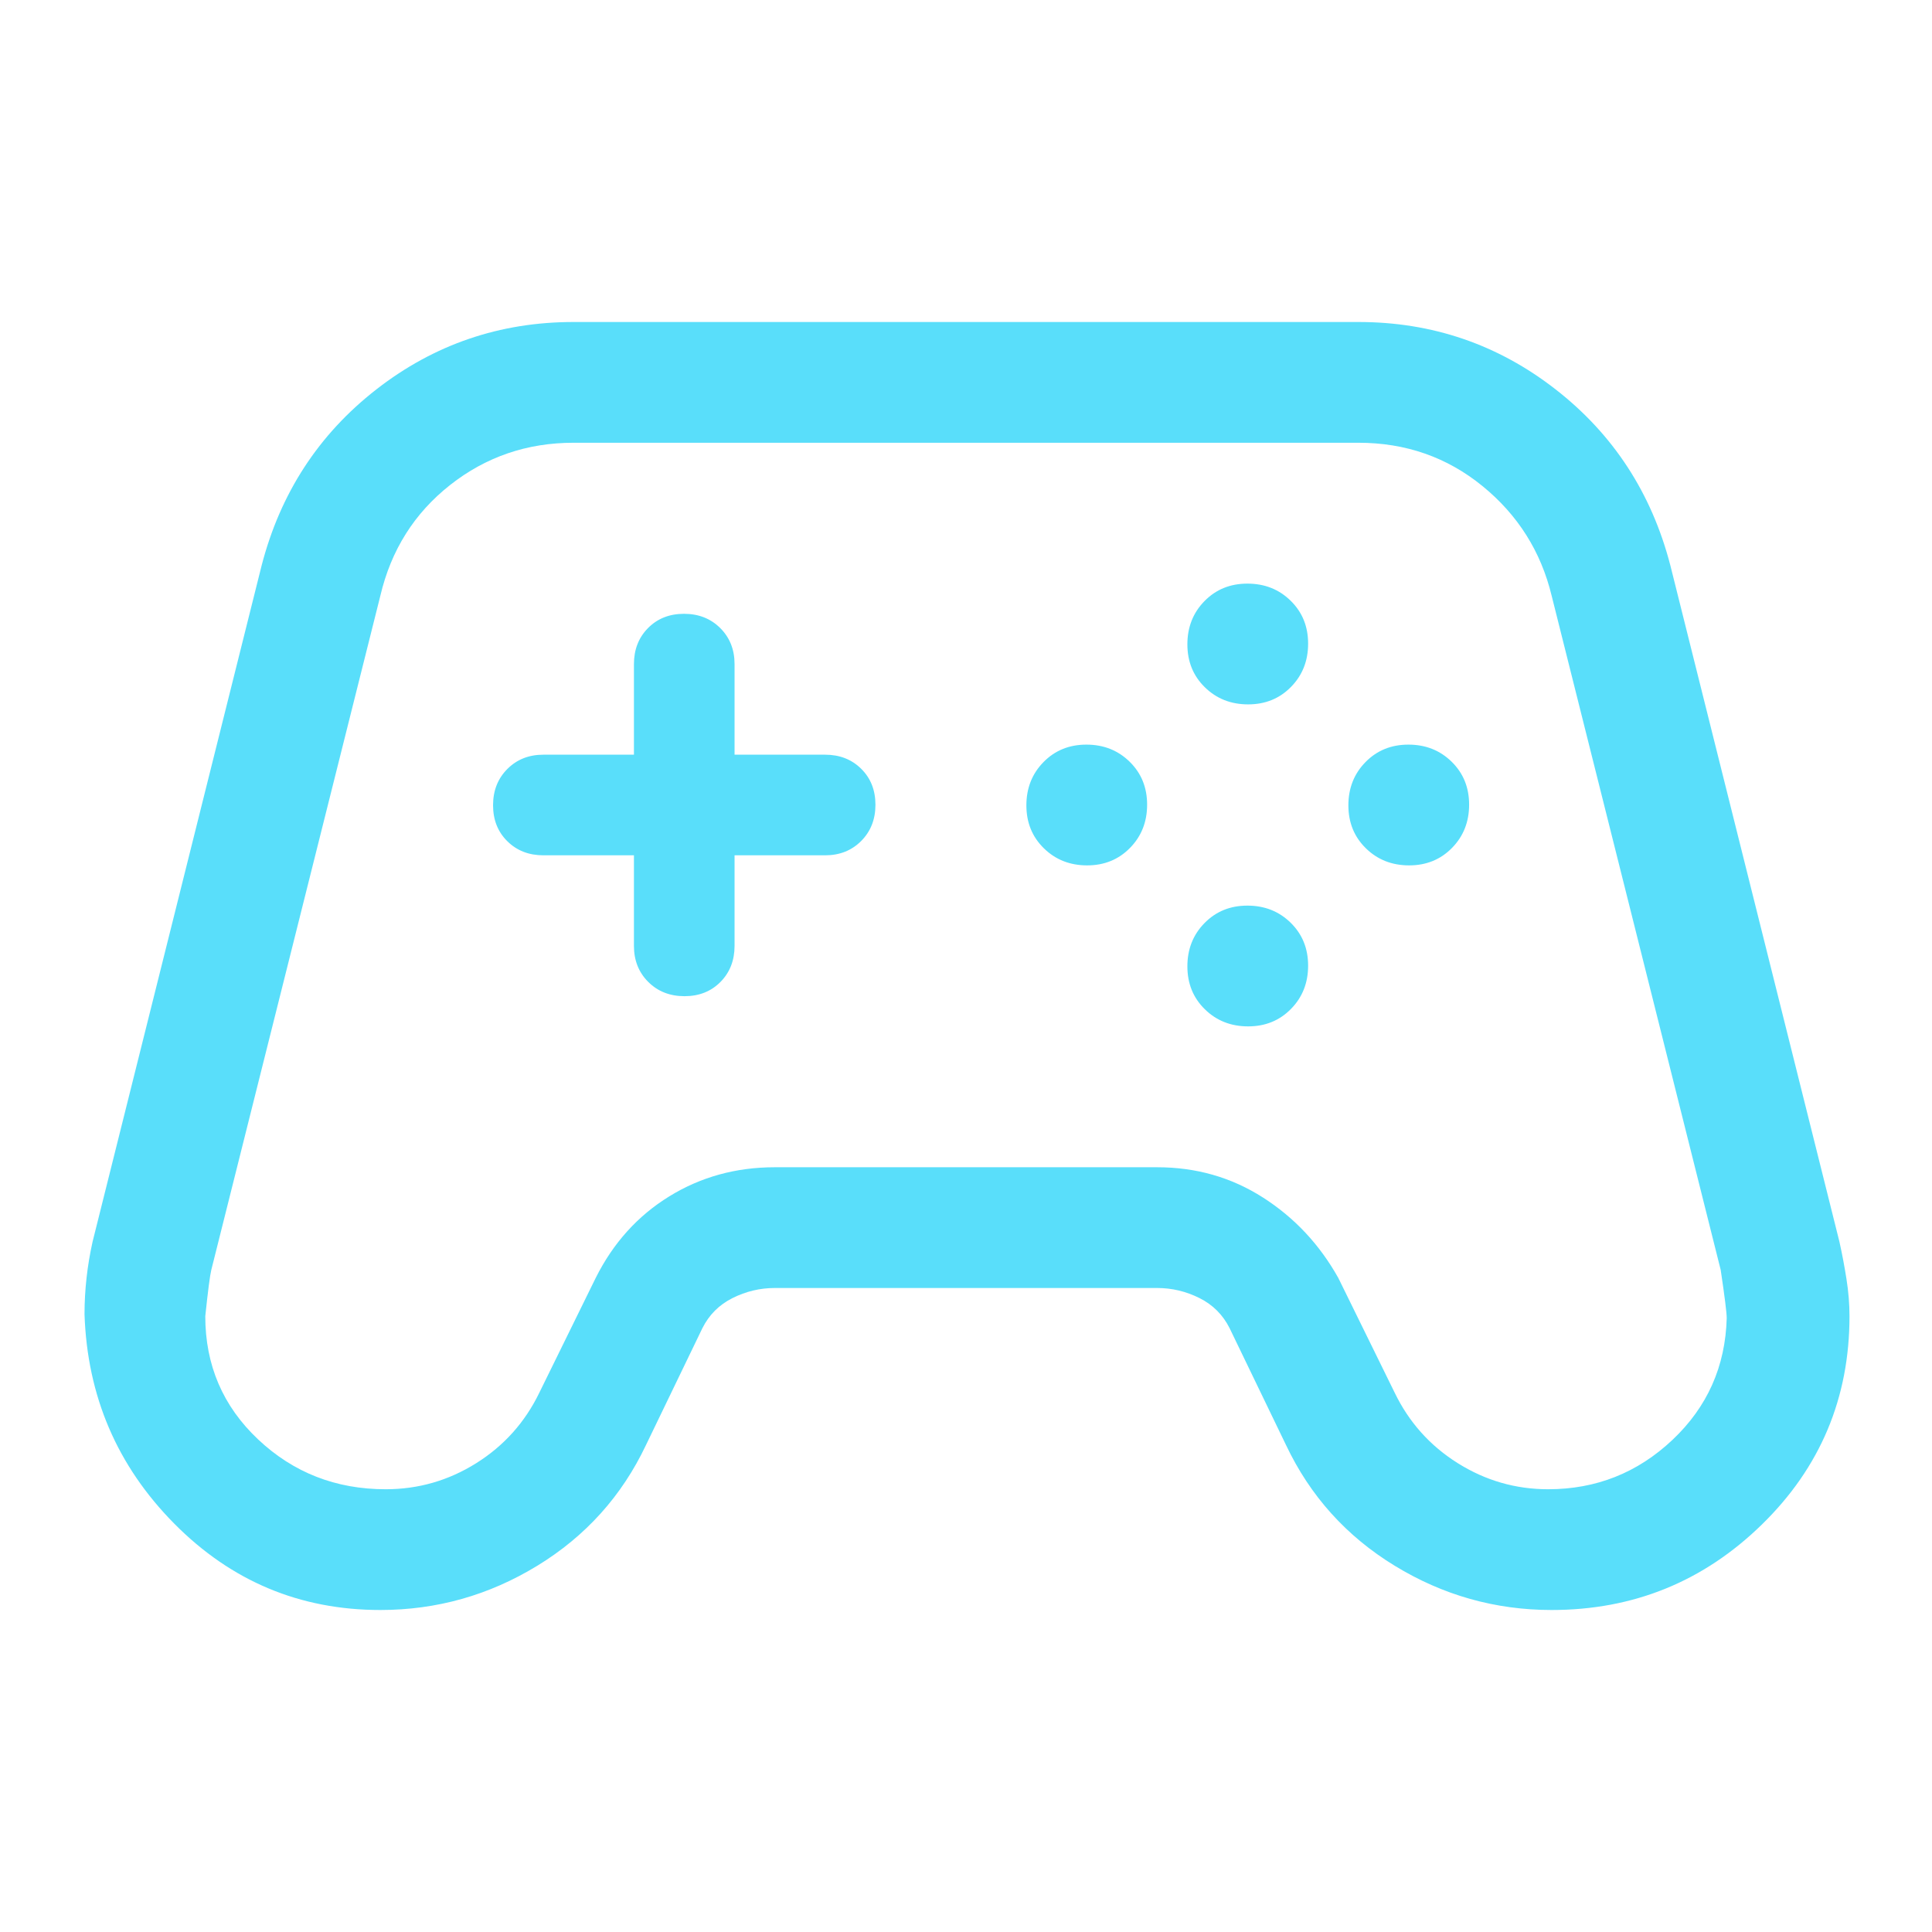 <svg width="150" height="150" viewBox="0 0 150 150" fill="none" xmlns="http://www.w3.org/2000/svg">
<path d="M29.531 125C23.281 125 17.943 122.76 13.516 118.281C9.089 113.802 6.771 108.385 6.562 102.031C6.562 101.094 6.615 100.156 6.719 99.219C6.823 98.281 6.979 97.344 7.188 96.406L20.312 43.906C21.771 38.281 24.74 33.724 29.219 30.234C33.698 26.745 38.802 25 44.531 25H105.469C111.198 25 116.302 26.745 120.781 30.234C125.26 33.724 128.229 38.281 129.688 43.906L142.812 96.406C143.021 97.344 143.203 98.307 143.359 99.297C143.516 100.286 143.594 101.25 143.594 102.188C143.594 108.542 141.328 113.932 136.797 118.359C132.266 122.786 126.823 125 120.469 125C116.094 125 112.031 123.854 108.281 121.562C104.531 119.271 101.719 116.146 99.844 112.188L95.469 103.125C94.948 102.083 94.167 101.302 93.125 100.781C92.083 100.26 90.99 100 89.844 100H60.156C59.01 100 57.917 100.26 56.875 100.781C55.833 101.302 55.052 102.083 54.531 103.125L50.156 112.188C48.281 116.146 45.469 119.271 41.719 121.562C37.969 123.854 33.906 125 29.531 125ZM29.947 115.625C32.482 115.625 34.827 114.949 36.98 113.598C39.132 112.246 40.764 110.422 41.875 108.125L46.25 99.219C47.604 96.51 49.505 94.401 51.953 92.891C54.401 91.38 57.135 90.625 60.156 90.625H89.844C92.865 90.625 95.599 91.406 98.047 92.969C100.495 94.531 102.448 96.615 103.906 99.219L108.281 108.125C109.393 110.422 111.024 112.246 113.177 113.598C115.33 114.949 117.67 115.625 120.197 115.625C123.92 115.625 127.135 114.349 129.844 111.797C132.552 109.245 133.958 106.094 134.062 102.344C134.062 101.927 133.906 100.677 133.594 98.594L120.469 46.25C119.635 42.812 117.844 39.974 115.094 37.734C112.344 35.495 109.135 34.375 105.469 34.375H44.531C40.917 34.375 37.721 35.469 34.945 37.656C32.169 39.844 30.365 42.708 29.531 46.25L16.406 98.594C16.302 99.01 16.146 100.208 15.938 102.188C15.938 105.988 17.305 109.177 20.041 111.756C22.776 114.335 26.078 115.625 29.947 115.625ZM84.403 67.188C85.739 67.188 86.849 66.735 87.734 65.831C88.62 64.928 89.062 63.808 89.062 62.472C89.062 61.136 88.61 60.026 87.706 59.141C86.803 58.255 85.683 57.812 84.347 57.812C83.011 57.812 81.901 58.265 81.016 59.169C80.13 60.072 79.688 61.192 79.688 62.528C79.688 63.864 80.14 64.974 81.044 65.859C81.947 66.745 83.067 67.188 84.403 67.188ZM96.903 54.688C98.239 54.688 99.349 54.235 100.234 53.331C101.12 52.428 101.562 51.308 101.562 49.972C101.562 48.636 101.11 47.526 100.206 46.641C99.303 45.755 98.183 45.312 96.847 45.312C95.511 45.312 94.401 45.765 93.516 46.669C92.63 47.572 92.188 48.692 92.188 50.028C92.188 51.364 92.64 52.474 93.544 53.359C94.447 54.245 95.567 54.688 96.903 54.688ZM96.903 79.688C98.239 79.688 99.349 79.235 100.234 78.331C101.12 77.428 101.562 76.308 101.562 74.972C101.562 73.636 101.11 72.526 100.206 71.641C99.303 70.755 98.183 70.312 96.847 70.312C95.511 70.312 94.401 70.765 93.516 71.669C92.63 72.572 92.188 73.692 92.188 75.028C92.188 76.364 92.64 77.474 93.544 78.359C94.447 79.245 95.567 79.688 96.903 79.688ZM109.403 67.188C110.739 67.188 111.849 66.735 112.734 65.831C113.62 64.928 114.062 63.808 114.062 62.472C114.062 61.136 113.61 60.026 112.706 59.141C111.803 58.255 110.683 57.812 109.347 57.812C108.011 57.812 106.901 58.265 106.016 59.169C105.13 60.072 104.688 61.192 104.688 62.528C104.688 63.864 105.14 64.974 106.044 65.859C106.947 66.745 108.067 67.188 109.403 67.188ZM53.144 77.344C54.277 77.344 55.208 76.975 55.938 76.237C56.667 75.499 57.031 74.566 57.031 73.438V66.406H64.062C65.191 66.406 66.124 66.035 66.862 65.294C67.6 64.553 67.969 63.616 67.969 62.481C67.969 61.348 67.6 60.417 66.862 59.688C66.124 58.958 65.191 58.594 64.062 58.594H57.031V51.562C57.031 50.434 56.66 49.501 55.919 48.763C55.178 48.025 54.241 47.656 53.106 47.656C51.973 47.656 51.042 48.025 50.312 48.763C49.583 49.501 49.219 50.434 49.219 51.562V58.594H42.188C41.059 58.594 40.126 58.965 39.388 59.706C38.65 60.447 38.281 61.384 38.281 62.519C38.281 63.652 38.65 64.583 39.388 65.312C40.126 66.042 41.059 66.406 42.188 66.406H49.219V73.438C49.219 74.566 49.59 75.499 50.331 76.237C51.072 76.975 52.009 77.344 53.144 77.344Z" fill="#59DEFA"/>
</svg>
